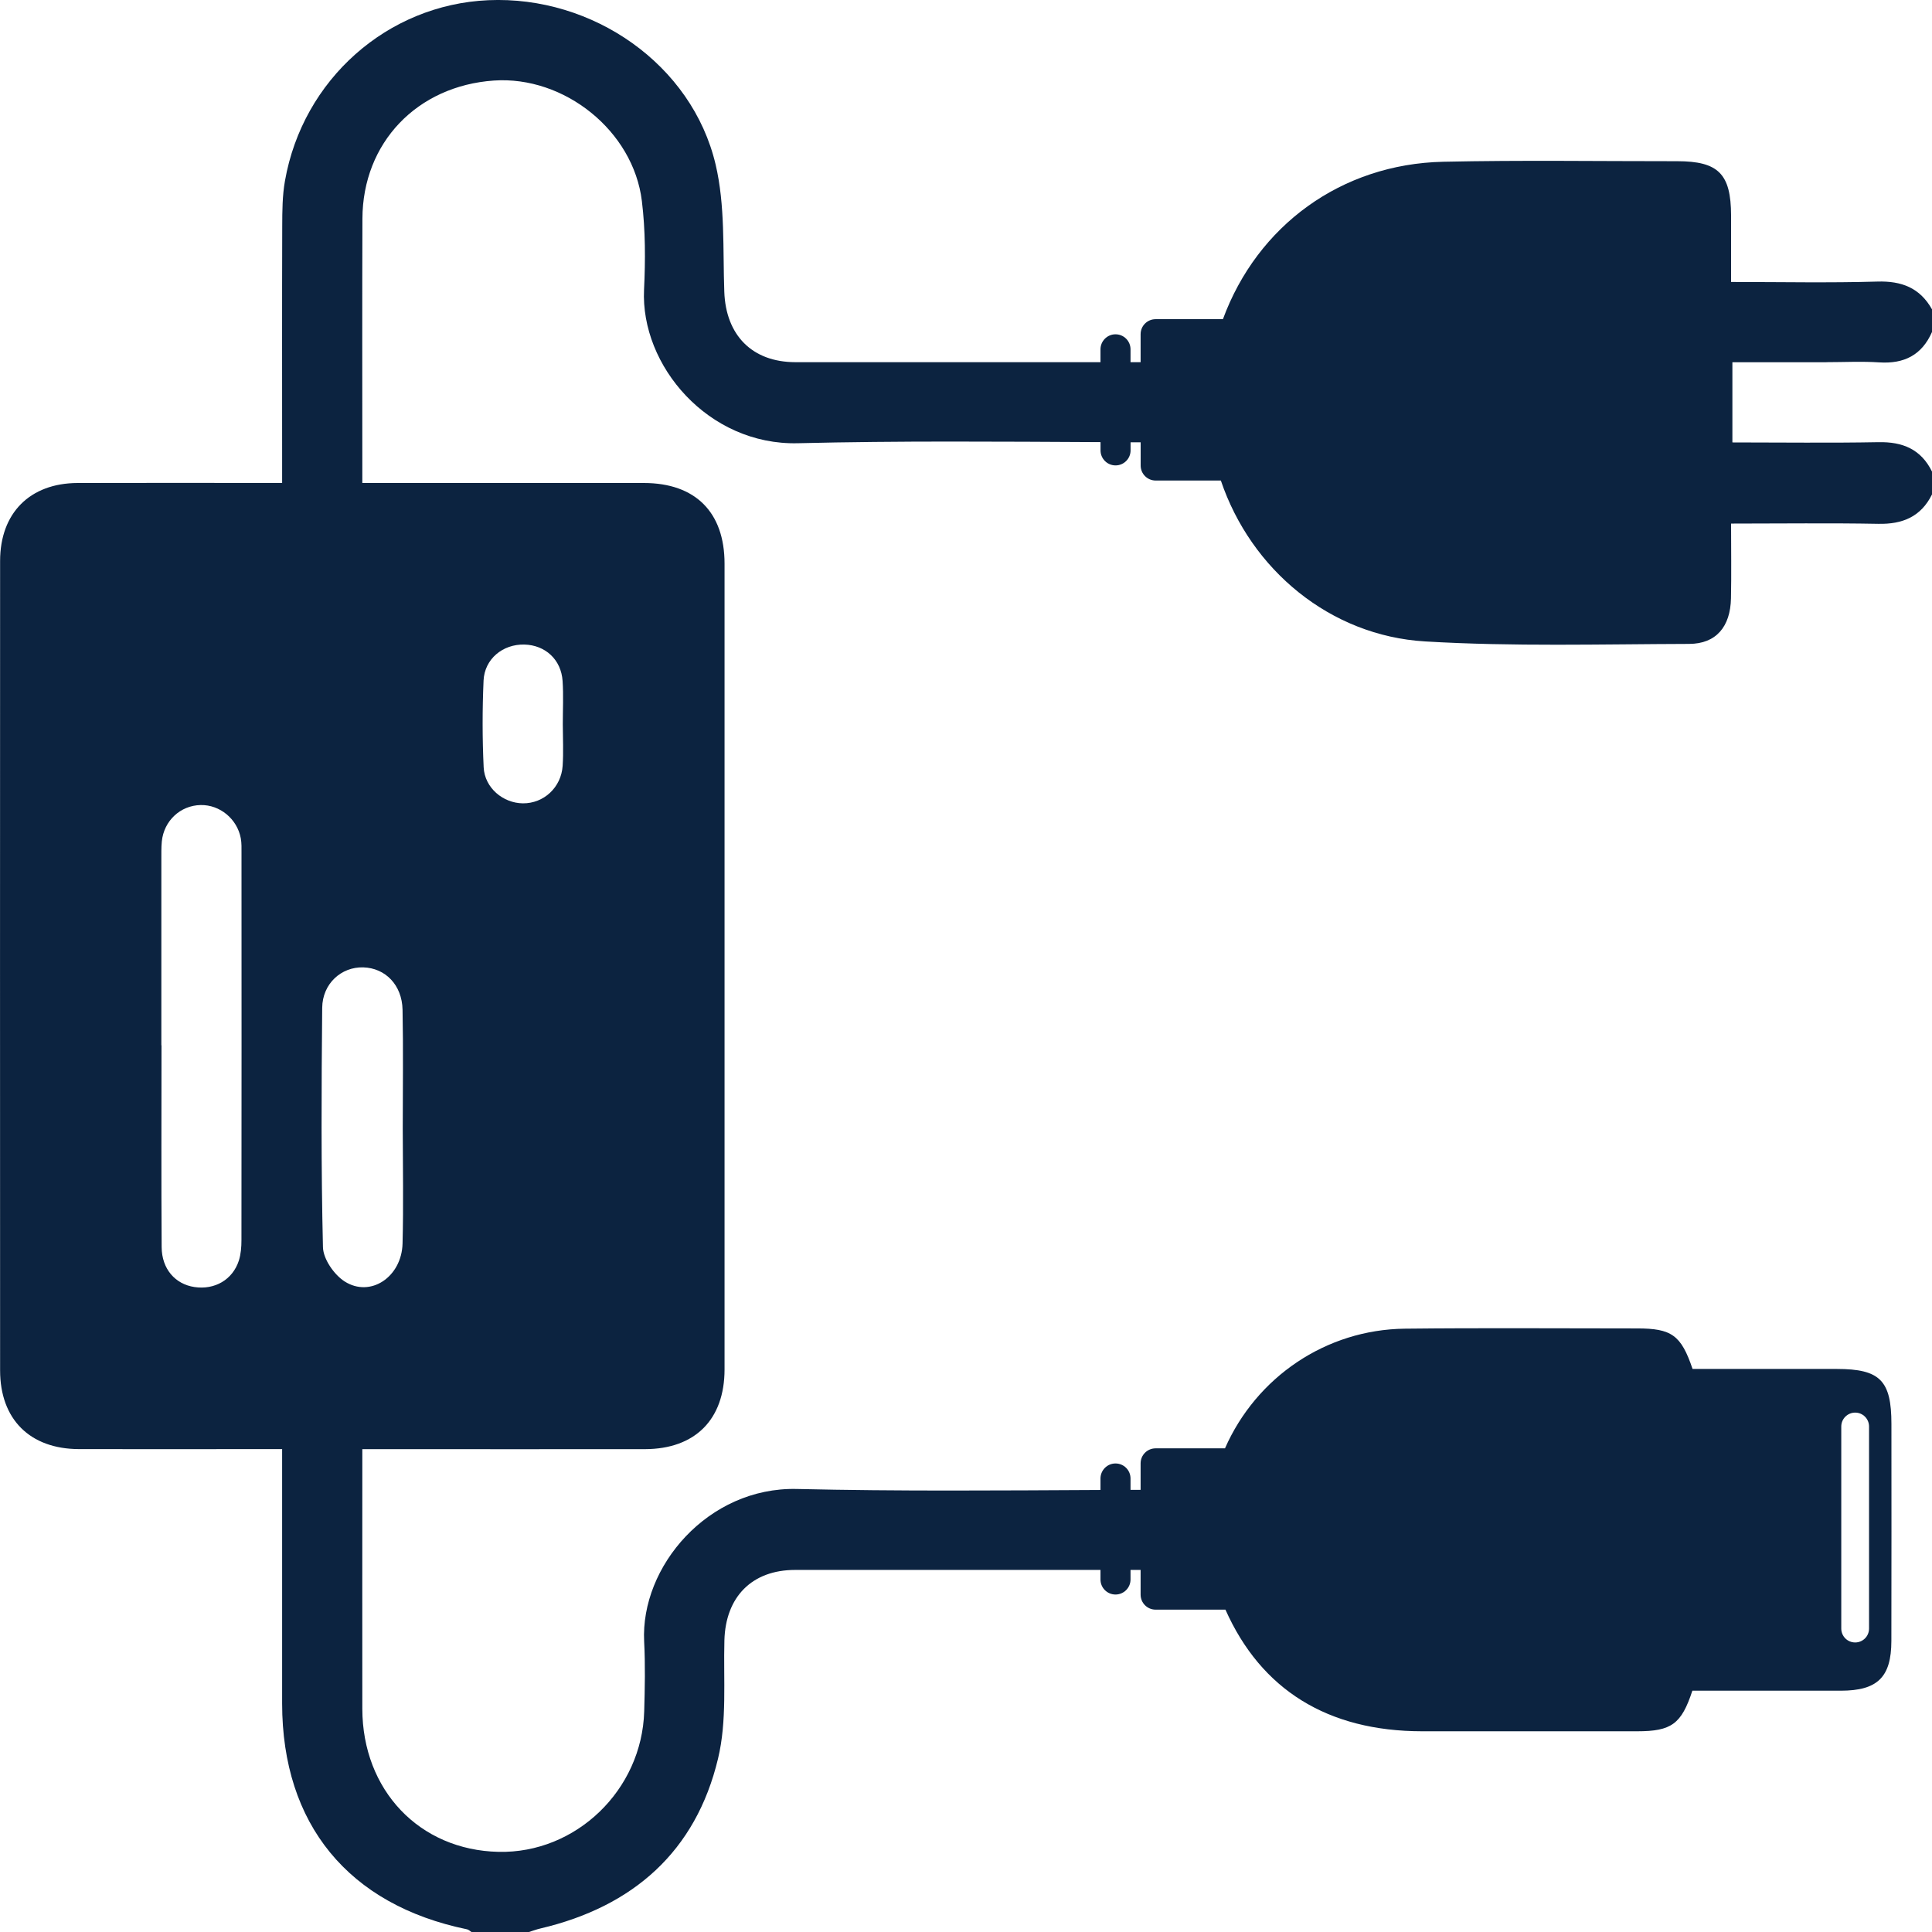 <?xml version="1.0" encoding="UTF-8"?>
<svg id="Capa_2" data-name="Capa 2" xmlns="http://www.w3.org/2000/svg" viewBox="0 0 383.28 383.32">
  <defs>
    <style>
      .cls-1 {
        fill: #0c2340;
        stroke-width: 0px;
      }
    </style>
  </defs>
  <g id="Capa_1-2" data-name="Capa 1">
    <path class="cls-1" d="M362.32,71.85c3.49,0,7-.19,10.47.04,4.94.33,8.48-1.44,10.49-6.03v-4.49c-2.39-4.26-6.01-5.66-10.86-5.51-9.45.28-18.91.08-29,.08v-13.2c-.02-8.24-2.51-10.76-10.7-10.76-15.47.01-30.95-.23-46.41.11-20.25.45-36.88,12.69-43.7,31.23h-13.35c-1.65,0-2.98,1.33-2.98,2.98v5.55h-2v-2.55c0-1.65-1.33-2.98-2.98-2.98-.82,0-1.56.33-2.1.87-.54.54-.88,1.29-.88,2.11v2.55c-20.18,0-40.35.01-60.53,0-8.59-.01-13.79-5.36-14.1-13.96-.3-8.44.19-17.14-1.72-25.24C137.3,12.8,117.61-.88,96.86.04c-20.03.89-36.79,15.73-40.33,35.85-.52,2.92-.53,5.96-.54,8.94-.05,15.47-.02,30.95-.02,46.42v4.56h-4.27c-12.1,0-24.2-.03-36.3.01C5.93,95.85.02,101.78.02,111.29,0,164.82,0,218.35.02,271.87c0,9.7,5.92,15.58,15.63,15.61,11.98.03,23.95,0,35.93,0h4.39v4.44c0,15.35-.01,30.7,0,46.04.02,23.93,13.14,39.94,36.69,44.79.33.07.62.38.92.57h11.23c.81-.25,1.61-.56,2.44-.75,18.36-4.32,30.8-15.27,35.2-33.7,1.8-7.49,1.05-15.61,1.26-23.44.23-8.63,5.46-13.98,14.04-13.98,19.96,0,39.92,0,59.88,0h.69v1.9c0,1.65,1.34,2.98,2.98,2.98s2.98-1.33,2.98-2.98v-1.9h2v4.9c0,1.65,1.33,2.98,2.98,2.98h13.85c7.08,15.91,20.3,24.11,39,24.13,14.22.01,28.45.01,42.67,0,6.82,0,8.79-1.44,10.96-8.05,9.77,0,19.61,0,29.46,0,7.27-.01,10.01-2.68,10.02-9.87.03-14.35.02-28.7.01-43.05,0-8.62-2.26-10.9-10.81-10.91h-28.64c-2.27-6.71-4.14-8.05-11.05-8.04-15.34,0-30.69-.12-46.03.05-15.64.18-29.46,9.6-35.68,23.74h-13.76c-1.65,0-2.98,1.33-2.98,2.98v5.25c-.67,0-1.34,0-2,.01v-2.26c0-1.65-1.33-2.98-2.98-2.98-.82,0-1.56.33-2.1.87-.54.54-.88,1.29-.88,2.11v2.28c-20.09.1-40.17.27-60.24-.2-17.61-.41-31.04,15.39-30.29,30.28.24,4.61.14,9.24.01,13.85-.45,15.62-13.56,28.21-28.91,27.86-15.68-.35-26.99-12.22-27.01-28.4-.02-15.84,0-31.69,0-47.54v-3.95h4.42c17.22,0,34.43.02,51.65,0,9.94-.02,15.79-5.87,15.79-15.83.01-53.28.01-106.56,0-159.84,0-10.2-5.79-15.99-15.99-16-17.22-.01-34.43,0-51.65,0h-4.22v-3.4c0-16.35-.04-32.7.02-49.04.05-15.06,10.84-26.34,26.07-27.4,13.96-.97,27.68,9.97,29.37,23.91.71,5.79.71,11.72.43,17.55-.73,15.12,12.78,30.93,30.51,30.49,20.01-.49,40.03-.32,60.05-.22v1.64c0,1.65,1.34,2.98,2.98,2.98s2.98-1.33,2.98-2.98v-1.61c.67.01,1.33.01,2,.01v4.6c0,1.65,1.33,2.98,2.98,2.98h12.93c5.98,17.69,21.66,30.8,40.53,31.92,17.4,1.04,34.9.54,52.36.49,5.35-.01,8.2-3.4,8.31-9.05.1-4.82.02-9.64.02-14.82,10.06,0,19.64-.13,29.21.05,4.83.1,8.47-1.42,10.66-5.85v-4.5c-2.18-4.44-5.82-5.95-10.65-5.85-9.57.18-19.15.05-28.96.05v-15.91h18.65ZM47.9,246.03c0,1.35-.11,2.77-.51,4.04-1.23,3.81-4.79,5.86-8.81,5.26-3.82-.57-6.48-3.58-6.51-7.91-.09-13.35-.03-26.7-.03-40.05h-.03v-36.69c.01-1.24-.03-2.5.09-3.74.41-4.11,3.69-7.16,7.71-7.23,3.8-.08,7.25,2.75,7.96,6.6.18.97.14,1.99.14,2.98.01,25.58.02,51.16-.01,76.74ZM365.28,283c0-1.52,1.23-2.76,2.76-2.76s2.75,1.24,2.75,2.76v40.09c0,1.52-1.23,2.75-2.75,2.75-.76,0-1.46-.31-1.95-.8s-.81-1.19-.81-1.95v-40.09ZM95.93,135.02c.2-4.31,3.83-7.25,8.09-7.15,4.15.1,7.31,2.98,7.59,7.23.19,2.85.04,5.73.04,8.6.01,2.74.15,5.49-.03,8.22-.28,4.3-3.75,7.48-7.87,7.45-3.95-.03-7.6-3.07-7.8-7.15-.27-5.72-.27-11.48-.02-17.2ZM72.06,191.91c4.38.13,7.7,3.48,7.8,8.41.16,7.85.04,15.71.04,23.56.01,7.61.16,15.22-.04,22.82-.17,6.63-6.36,10.79-11.49,7.52-2.09-1.34-4.24-4.44-4.3-6.79-.38-15.82-.3-31.66-.15-47.5.05-4.8,3.8-8.14,8.14-8.02Z"/>
  </g>
</svg>